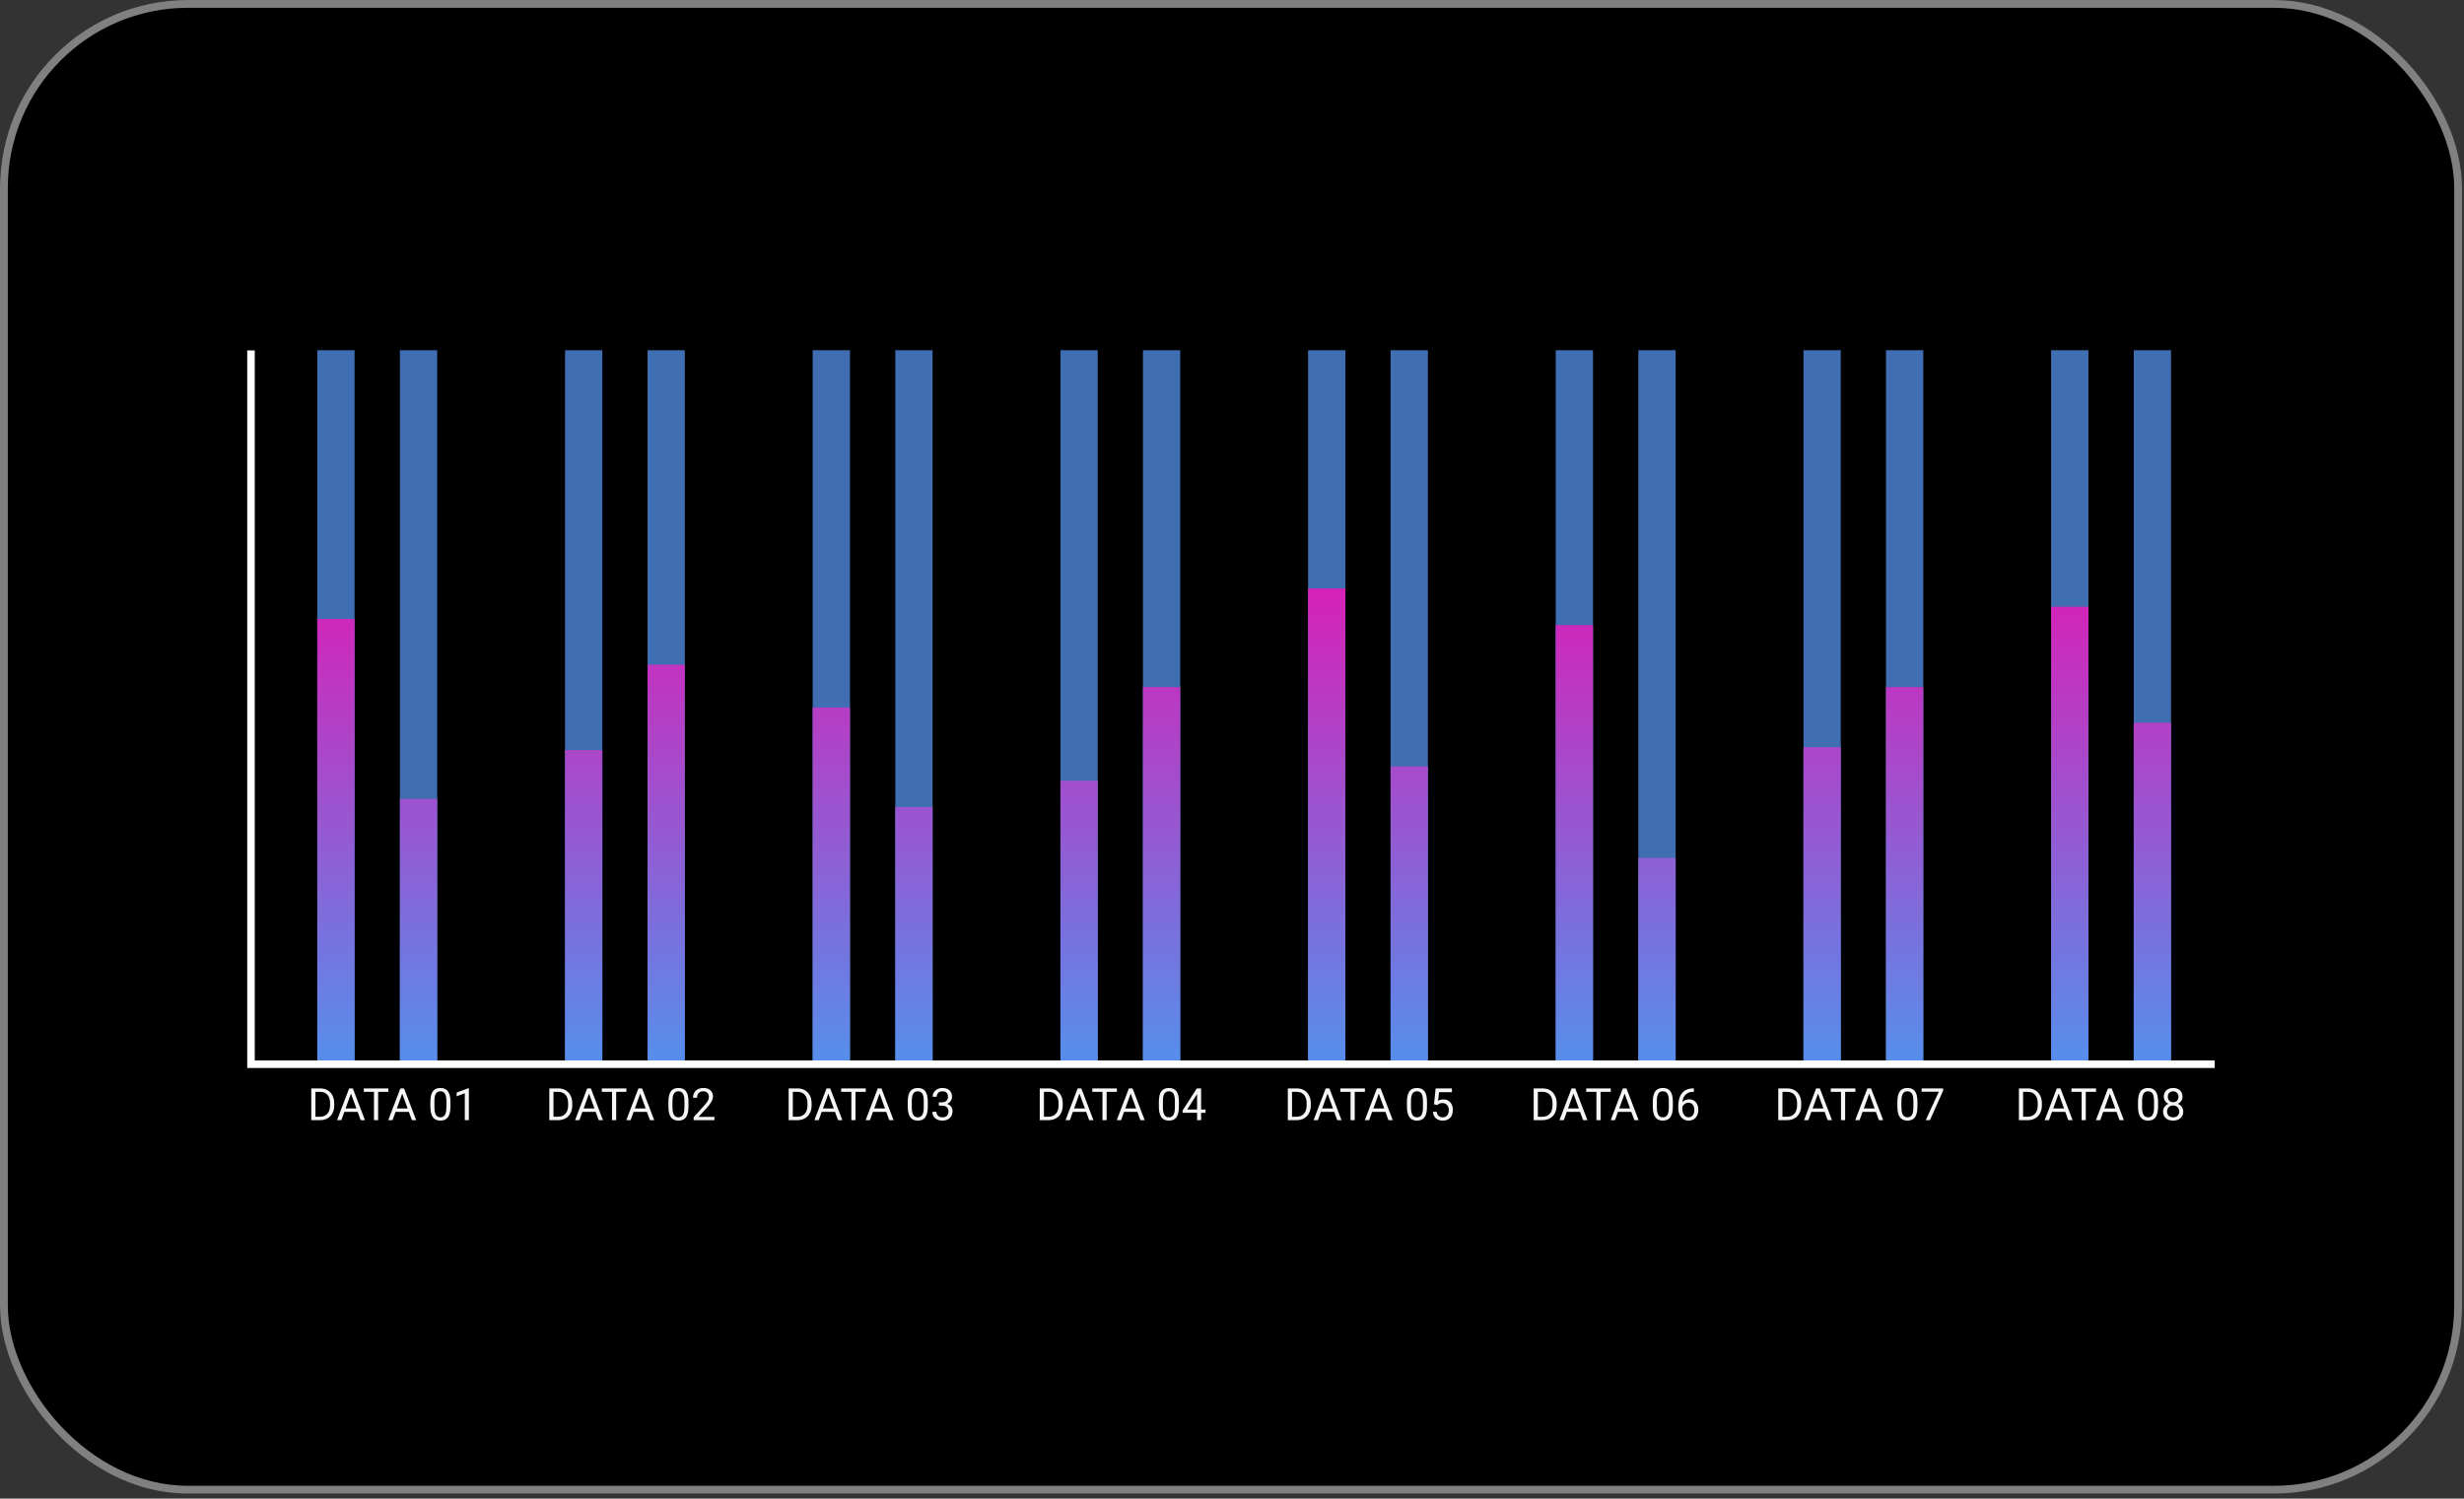<svg width="194" height="118" viewBox="0 0 194 118" fill="none" xmlns="http://www.w3.org/2000/svg">
<rect x="0" y="0" width="194" height="118" fill="#333333" stroke="none"/>
<rect width="193.846" height="117.605" rx="14.795" fill="black"/>
<rect x="0.308" y="0.308" width="193.229" height="116.989" rx="14.487" stroke="white" stroke-opacity="0.5" stroke-width="0.616"/>
<path d="M27.917 27.576H24.981V83.727H27.917V27.576Z" fill="#406EB2"/>
<path d="M34.422 27.576H31.486V83.727H34.422V27.576Z" fill="#406EB2"/>
<path d="M47.423 27.576H44.487V83.727H47.423V27.576Z" fill="#406EB2"/>
<path d="M53.92 27.576H50.984V83.727H53.92V27.576Z" fill="#406EB2"/>
<path d="M66.921 27.576H63.985V83.727H66.921V27.576Z" fill="#406EB2"/>
<path d="M73.426 27.576H70.49V83.727H73.426V27.576Z" fill="#406EB2"/>
<path d="M86.428 27.576H83.492V83.727H86.428V27.576Z" fill="#406EB2"/>
<path d="M92.924 27.576H89.988V83.727H92.924V27.576Z" fill="#406EB2"/>
<path d="M105.926 27.576H102.99V83.727H105.926V27.576Z" fill="#406EB2"/>
<path d="M112.423 27.576H109.486V83.727H112.423V27.576Z" fill="#406EB2"/>
<path d="M125.424 27.576H122.488V83.727H125.424V27.576Z" fill="#406EB2"/>
<path d="M131.929 27.576H128.993V83.727H131.929V27.576Z" fill="#406EB2"/>
<path d="M144.93 27.576H141.994V83.727H144.93V27.576Z" fill="#406EB2"/>
<path d="M151.427 27.576H148.491V83.727H151.427V27.576Z" fill="#406EB2"/>
<path d="M164.428 27.576H161.492V83.727H164.428V27.576Z" fill="#406EB2"/>
<path d="M170.933 27.576H167.997V83.727H170.933V27.576Z" fill="#406EB2"/>
<path d="M27.917 48.737H24.981V83.735H27.917V48.737Z" fill="url(#paint0_linear_318_51)"/>
<path d="M34.422 62.907H31.486V83.727H34.422V62.907Z" fill="url(#paint1_linear_318_51)"/>
<path d="M47.423 59.062H44.487V83.727H47.423V59.062Z" fill="url(#paint2_linear_318_51)"/>
<path d="M53.92 52.338H50.984V83.727H53.92V52.338Z" fill="url(#paint3_linear_318_51)"/>
<path d="M66.921 55.704H63.985V83.735H66.921V55.704Z" fill="url(#paint4_linear_318_51)"/>
<path d="M73.426 63.547H70.49V83.727H73.426V63.547Z" fill="url(#paint5_linear_318_51)"/>
<path d="M86.428 61.471H83.492V83.735H86.428V61.471Z" fill="url(#paint6_linear_318_51)"/>
<path d="M92.924 54.098H89.988V83.727H92.924V54.098Z" fill="url(#paint7_linear_318_51)"/>
<path d="M105.926 46.336H102.99V83.735H105.926V46.336Z" fill="url(#paint8_linear_318_51)"/>
<path d="M112.423 60.344H109.486V83.727H112.423V60.344Z" fill="url(#paint9_linear_318_51)"/>
<path d="M125.424 49.216H122.488V83.727H125.424V49.216Z" fill="url(#paint10_linear_318_51)"/>
<path d="M131.929 67.554H128.993V83.727H131.929V67.554Z" fill="url(#paint11_linear_318_51)"/>
<path d="M144.93 58.827H141.994V83.735H144.93V58.827Z" fill="url(#paint12_linear_318_51)"/>
<path d="M151.427 54.098H148.491V83.727H151.427V54.098Z" fill="url(#paint13_linear_318_51)"/>
<path d="M164.428 47.772H161.492V83.727H164.428V47.772Z" fill="url(#paint14_linear_318_51)"/>
<path d="M170.933 56.905H167.997V83.735H170.933V56.905Z" fill="url(#paint15_linear_318_51)"/>
<path d="M174.372 84.092H19.466V27.593H20.058V83.5H174.372V84.092Z" fill="white"/>
<path d="M24.507 88.201V85.7H25.213C25.43 85.7 25.623 85.748 25.79 85.844C25.957 85.941 26.086 86.077 26.176 86.255C26.268 86.432 26.314 86.636 26.316 86.866V87.026C26.316 87.262 26.27 87.469 26.178 87.646C26.088 87.824 25.958 87.96 25.788 88.055C25.62 88.15 25.424 88.199 25.199 88.201H24.507ZM24.837 85.972V87.931H25.184C25.438 87.931 25.635 87.852 25.776 87.694C25.918 87.536 25.989 87.311 25.989 87.019V86.873C25.989 86.589 25.922 86.369 25.788 86.212C25.655 86.054 25.466 85.974 25.221 85.972H24.837ZM28.159 87.548H27.111L26.875 88.201H26.535L27.49 85.7H27.779L28.736 88.201H28.397L28.159 87.548ZM27.21 87.277H28.061L27.635 86.107L27.21 87.277ZM30.577 85.972H29.773V88.201H29.445V85.972H28.643V85.7H30.577V85.972ZM32.191 87.548H31.144L30.908 88.201H30.568L31.523 85.7H31.812L32.769 88.201H32.43L32.191 87.548ZM31.243 87.277H32.094L31.668 86.107L31.243 87.277ZM35.464 87.134C35.464 87.506 35.4 87.783 35.273 87.964C35.146 88.145 34.947 88.235 34.677 88.235C34.41 88.235 34.213 88.147 34.084 87.971C33.956 87.793 33.89 87.529 33.885 87.177V86.753C33.885 86.385 33.949 86.112 34.076 85.934C34.203 85.755 34.402 85.666 34.673 85.666C34.943 85.666 35.141 85.752 35.268 85.925C35.395 86.097 35.46 86.362 35.464 86.722V87.134ZM35.146 86.7C35.146 86.431 35.108 86.235 35.032 86.112C34.957 85.989 34.837 85.927 34.673 85.927C34.511 85.927 34.392 85.988 34.318 86.111C34.243 86.233 34.205 86.421 34.203 86.676V87.184C34.203 87.454 34.242 87.654 34.32 87.784C34.399 87.912 34.518 87.976 34.677 87.976C34.834 87.976 34.95 87.915 35.026 87.794C35.102 87.672 35.142 87.481 35.146 87.22V86.7ZM36.915 88.201H36.596V86.083L35.955 86.318V86.03L36.865 85.688H36.915V88.201Z" fill="#F5F7F6"/>
<path d="M43.249 88.201V85.7H43.955C44.172 85.7 44.364 85.748 44.532 85.844C44.699 85.941 44.828 86.077 44.918 86.255C45.01 86.432 45.056 86.636 45.057 86.866V87.026C45.057 87.262 45.011 87.469 44.92 87.646C44.829 87.824 44.699 87.96 44.53 88.055C44.362 88.15 44.165 88.199 43.941 88.201H43.249ZM43.578 85.972V87.931H43.925C44.179 87.931 44.377 87.852 44.518 87.694C44.66 87.536 44.731 87.311 44.731 87.019V86.873C44.731 86.589 44.664 86.369 44.53 86.212C44.397 86.054 44.208 85.974 43.963 85.972H43.578ZM46.9 87.548H45.852L45.617 88.201H45.277L46.232 85.7H46.521L47.477 88.201H47.139L46.9 87.548ZM45.952 87.277H46.802L46.376 86.107L45.952 87.277ZM49.319 85.972H48.515V88.201H48.187V85.972H47.385V85.7H49.319V85.972ZM50.933 87.548H49.886L49.65 88.201H49.31L50.265 85.7H50.554L51.51 88.201H51.172L50.933 87.548ZM49.985 87.277H50.835L50.409 86.107L49.985 87.277ZM54.205 87.134C54.205 87.506 54.142 87.783 54.015 87.964C53.888 88.145 53.689 88.235 53.419 88.235C53.152 88.235 52.954 88.147 52.826 87.971C52.698 87.793 52.631 87.529 52.627 87.177V86.753C52.627 86.385 52.69 86.112 52.817 85.934C52.945 85.755 53.144 85.666 53.415 85.666C53.684 85.666 53.882 85.752 54.01 85.925C54.137 86.097 54.202 86.362 54.205 86.722V87.134ZM53.888 86.7C53.888 86.431 53.85 86.235 53.774 86.112C53.699 85.989 53.579 85.927 53.415 85.927C53.253 85.927 53.134 85.988 53.06 86.111C52.985 86.233 52.947 86.421 52.945 86.676V87.184C52.945 87.454 52.983 87.654 53.061 87.784C53.14 87.912 53.26 87.976 53.419 87.976C53.575 87.976 53.692 87.915 53.767 87.794C53.844 87.672 53.884 87.481 53.888 87.22V86.7ZM56.251 88.201H54.612V87.972L55.478 87.011C55.606 86.865 55.694 86.747 55.743 86.657C55.792 86.565 55.816 86.471 55.816 86.373C55.816 86.243 55.777 86.136 55.698 86.052C55.619 85.969 55.514 85.927 55.382 85.927C55.224 85.927 55.101 85.972 55.013 86.062C54.925 86.152 54.882 86.277 54.882 86.437H54.564C54.564 86.207 54.638 86.021 54.786 85.879C54.935 85.737 55.133 85.666 55.382 85.666C55.614 85.666 55.798 85.727 55.933 85.85C56.068 85.971 56.136 86.133 56.136 86.336C56.136 86.582 55.979 86.875 55.665 87.215L54.995 87.942H56.251V88.201Z" fill="#F5F7F6"/>
<path d="M62.093 88.201V85.7H62.798C63.016 85.7 63.208 85.748 63.376 85.844C63.543 85.941 63.672 86.077 63.762 86.255C63.854 86.432 63.9 86.636 63.901 86.866V87.026C63.901 87.262 63.855 87.469 63.764 87.646C63.673 87.824 63.543 87.96 63.374 88.055C63.206 88.15 63.009 88.199 62.785 88.201H62.093ZM62.422 85.972V87.931H62.769C63.023 87.931 63.221 87.852 63.362 87.694C63.504 87.536 63.575 87.311 63.575 87.019V86.873C63.575 86.589 63.508 86.369 63.374 86.212C63.241 86.054 63.052 85.974 62.807 85.972H62.422ZM65.744 87.548H64.696L64.461 88.201H64.121L65.076 85.7H65.365L66.321 88.201H65.983L65.744 87.548ZM64.796 87.277H65.646L65.22 86.107L64.796 87.277ZM68.163 85.972H67.359V88.201H67.031V85.972H66.228V85.7H68.163V85.972ZM69.777 87.548H68.729L68.494 88.201H68.154L69.109 85.7H69.398L70.354 88.201H70.016L69.777 87.548ZM68.829 87.277H69.679L69.253 86.107L68.829 87.277ZM73.049 87.134C73.049 87.506 72.986 87.783 72.859 87.964C72.731 88.145 72.533 88.235 72.263 88.235C71.996 88.235 71.798 88.147 71.67 87.971C71.542 87.793 71.475 87.529 71.471 87.177V86.753C71.471 86.385 71.534 86.112 71.661 85.934C71.788 85.755 71.988 85.666 72.259 85.666C72.528 85.666 72.726 85.752 72.853 85.925C72.981 86.097 73.046 86.362 73.049 86.722V87.134ZM72.731 86.7C72.731 86.431 72.694 86.235 72.618 86.112C72.543 85.989 72.423 85.927 72.259 85.927C72.097 85.927 71.978 85.988 71.904 86.111C71.829 86.233 71.791 86.421 71.788 86.676V87.184C71.788 87.454 71.827 87.654 71.905 87.784C71.984 87.912 72.103 87.976 72.263 87.976C72.419 87.976 72.536 87.915 72.611 87.794C72.688 87.672 72.728 87.481 72.731 87.22V86.7ZM73.918 86.796H74.157C74.307 86.794 74.425 86.754 74.511 86.677C74.597 86.601 74.64 86.497 74.64 86.367C74.64 86.073 74.494 85.927 74.202 85.927C74.064 85.927 73.954 85.966 73.872 86.045C73.791 86.123 73.75 86.227 73.75 86.356H73.432C73.432 86.158 73.504 85.994 73.649 85.863C73.794 85.732 73.978 85.666 74.202 85.666C74.438 85.666 74.623 85.728 74.757 85.853C74.891 85.978 74.957 86.151 74.957 86.373C74.957 86.482 74.922 86.588 74.851 86.689C74.781 86.791 74.686 86.868 74.564 86.918C74.702 86.961 74.808 87.034 74.882 87.134C74.957 87.235 74.995 87.358 74.995 87.504C74.995 87.728 74.922 87.906 74.775 88.038C74.629 88.169 74.438 88.235 74.204 88.235C73.969 88.235 73.778 88.172 73.63 88.045C73.483 87.918 73.41 87.75 73.41 87.541H73.729C73.729 87.673 73.772 87.778 73.858 87.857C73.944 87.936 74.059 87.976 74.204 87.976C74.357 87.976 74.474 87.936 74.556 87.856C74.637 87.775 74.677 87.66 74.677 87.51C74.677 87.365 74.633 87.253 74.544 87.175C74.454 87.098 74.325 87.058 74.157 87.055H73.918V86.796Z" fill="#F5F7F6"/>
<path d="M81.864 88.201V85.7H82.57C82.787 85.7 82.98 85.748 83.147 85.844C83.314 85.941 83.443 86.077 83.534 86.255C83.625 86.432 83.671 86.636 83.673 86.866V87.026C83.673 87.262 83.627 87.469 83.535 87.646C83.445 87.824 83.315 87.96 83.145 88.055C82.977 88.15 82.781 88.199 82.556 88.201H81.864ZM82.194 85.972V87.931H82.541C82.795 87.931 82.992 87.852 83.133 87.694C83.275 87.536 83.346 87.311 83.346 87.019V86.873C83.346 86.589 83.279 86.369 83.145 86.212C83.013 86.054 82.823 85.974 82.579 85.972H82.194ZM85.516 87.548H84.468L84.233 88.201H83.892L84.847 85.7H85.136L86.093 88.201H85.754L85.516 87.548ZM84.567 87.277H85.418L84.992 86.107L84.567 87.277ZM87.934 85.972H87.13V88.201H86.802V85.972H86V85.7H87.934V85.972ZM89.549 87.548H88.501L88.266 88.201H87.925L88.88 85.7H89.169L90.126 88.201H89.787L89.549 87.548ZM88.6 87.277H89.451L89.025 86.107L88.6 87.277ZM92.821 87.134C92.821 87.506 92.757 87.783 92.63 87.964C92.503 88.145 92.304 88.235 92.034 88.235C91.767 88.235 91.57 88.147 91.441 87.971C91.313 87.793 91.247 87.529 91.242 87.177V86.753C91.242 86.385 91.306 86.112 91.433 85.934C91.56 85.755 91.759 85.666 92.031 85.666C92.3 85.666 92.498 85.752 92.625 85.925C92.752 86.097 92.817 86.362 92.821 86.722V87.134ZM92.503 86.7C92.503 86.431 92.465 86.235 92.39 86.112C92.314 85.989 92.194 85.927 92.031 85.927C91.868 85.927 91.749 85.988 91.675 86.111C91.601 86.233 91.562 86.421 91.56 86.676V87.184C91.56 87.454 91.599 87.654 91.677 87.784C91.756 87.912 91.875 87.976 92.034 87.976C92.191 87.976 92.307 87.915 92.383 87.794C92.459 87.672 92.499 87.481 92.503 87.22V86.7ZM94.569 87.361H94.916V87.62H94.569V88.201H94.25V87.62H93.111V87.433L94.231 85.7H94.569V87.361ZM93.472 87.361H94.25V86.135L94.212 86.203L93.472 87.361Z" fill="#F5F7F6"/>
<path d="M101.395 88.201V85.7H102.101C102.319 85.7 102.511 85.748 102.678 85.844C102.846 85.941 102.974 86.077 103.065 86.255C103.157 86.432 103.203 86.636 103.204 86.866V87.026C103.204 87.262 103.158 87.469 103.067 87.646C102.976 87.824 102.846 87.96 102.677 88.055C102.508 88.15 102.312 88.199 102.088 88.201H101.395ZM101.725 85.972V87.931H102.072C102.326 87.931 102.524 87.852 102.665 87.694C102.807 87.536 102.878 87.311 102.878 87.019V86.873C102.878 86.589 102.811 86.369 102.677 86.212C102.544 86.054 102.355 85.974 102.11 85.972H101.725ZM105.047 87.548H103.999L103.764 88.201H103.424L104.379 85.7H104.667L105.624 88.201H105.286L105.047 87.548ZM104.099 87.277H104.949L104.523 86.107L104.099 87.277ZM107.465 85.972H106.662V88.201H106.334V85.972H105.531V85.7H107.465V85.972ZM109.08 87.548H108.032L107.797 88.201H107.457L108.412 85.7H108.7L109.657 88.201H109.319L109.08 87.548ZM108.132 87.277H108.982L108.556 86.107L108.132 87.277ZM112.352 87.134C112.352 87.506 112.289 87.783 112.161 87.964C112.034 88.145 111.836 88.235 111.565 88.235C111.299 88.235 111.101 88.147 110.973 87.971C110.845 87.793 110.778 87.529 110.774 87.177V86.753C110.774 86.385 110.837 86.112 110.964 85.934C111.091 85.755 111.291 85.666 111.562 85.666C111.831 85.666 112.029 85.752 112.156 85.925C112.283 86.097 112.349 86.362 112.352 86.722V87.134ZM112.034 86.7C112.034 86.431 111.997 86.235 111.921 86.112C111.845 85.989 111.726 85.927 111.562 85.927C111.399 85.927 111.281 85.988 111.206 86.111C111.132 86.233 111.094 86.421 111.091 86.676V87.184C111.091 87.454 111.13 87.654 111.208 87.784C111.287 87.912 111.406 87.976 111.565 87.976C111.722 87.976 111.839 87.915 111.914 87.794C111.991 87.672 112.031 87.481 112.034 87.22V86.7ZM112.905 86.947L113.032 85.7H114.314V85.994H113.302L113.226 86.676C113.349 86.603 113.488 86.567 113.644 86.567C113.872 86.567 114.053 86.643 114.187 86.794C114.321 86.944 114.387 87.147 114.387 87.404C114.387 87.662 114.318 87.865 114.178 88.014C114.039 88.161 113.845 88.235 113.596 88.235C113.375 88.235 113.194 88.174 113.055 88.052C112.915 87.929 112.835 87.76 112.816 87.543H113.116C113.136 87.686 113.187 87.794 113.269 87.868C113.352 87.94 113.461 87.976 113.596 87.976C113.743 87.976 113.859 87.925 113.943 87.825C114.027 87.724 114.07 87.585 114.07 87.407C114.07 87.24 114.024 87.106 113.932 87.005C113.842 86.903 113.721 86.853 113.57 86.853C113.431 86.853 113.323 86.883 113.244 86.944L113.159 87.012L112.905 86.947Z" fill="#F5F7F6"/>
<path d="M120.753 88.201V85.7H121.459C121.677 85.7 121.869 85.748 122.036 85.844C122.204 85.941 122.332 86.077 122.423 86.255C122.515 86.432 122.561 86.636 122.562 86.866V87.026C122.562 87.262 122.516 87.469 122.425 87.646C122.334 87.824 122.204 87.96 122.035 88.055C121.866 88.15 121.67 88.199 121.446 88.201H120.753ZM121.083 85.972V87.931H121.43C121.684 87.931 121.882 87.852 122.023 87.694C122.165 87.536 122.236 87.311 122.236 87.019V86.873C122.236 86.589 122.169 86.369 122.035 86.212C121.902 86.054 121.713 85.974 121.468 85.972H121.083ZM124.405 87.548H123.357L123.122 88.201H122.782L123.737 85.7H124.025L124.982 88.201H124.644L124.405 87.548ZM123.457 87.277H124.307L123.881 86.107L123.457 87.277ZM126.823 85.972H126.02V88.201H125.692V85.972H124.889V85.7H126.823V85.972ZM128.438 87.548H127.39L127.155 88.201H126.815L127.77 85.7H128.058L129.015 88.201H128.677L128.438 87.548ZM127.49 87.277H128.34L127.914 86.107L127.49 87.277ZM131.71 87.134C131.71 87.506 131.647 87.783 131.519 87.964C131.392 88.145 131.194 88.235 130.923 88.235C130.657 88.235 130.459 88.147 130.331 87.971C130.203 87.793 130.136 87.529 130.132 87.177V86.753C130.132 86.385 130.195 86.112 130.322 85.934C130.449 85.755 130.649 85.666 130.92 85.666C131.189 85.666 131.387 85.752 131.514 85.925C131.641 86.097 131.707 86.362 131.71 86.722V87.134ZM131.392 86.7C131.392 86.431 131.355 86.235 131.279 86.112C131.203 85.989 131.084 85.927 130.92 85.927C130.757 85.927 130.639 85.988 130.564 86.111C130.49 86.233 130.452 86.421 130.449 86.676V87.184C130.449 87.454 130.488 87.654 130.566 87.784C130.645 87.912 130.764 87.976 130.923 87.976C131.08 87.976 131.197 87.915 131.272 87.794C131.349 87.672 131.389 87.481 131.392 87.22V86.7ZM133.364 85.698V85.968H133.306C133.058 85.973 132.861 86.046 132.715 86.188C132.568 86.33 132.484 86.53 132.461 86.787C132.592 86.636 132.772 86.561 133 86.561C133.218 86.561 133.391 86.637 133.52 86.791C133.651 86.944 133.716 87.142 133.716 87.385C133.716 87.643 133.646 87.849 133.505 88.003C133.365 88.158 133.178 88.235 132.942 88.235C132.702 88.235 132.508 88.144 132.359 87.96C132.211 87.776 132.136 87.539 132.136 87.249V87.127C132.136 86.667 132.234 86.316 132.43 86.073C132.627 85.829 132.919 85.704 133.308 85.698H133.364ZM132.947 86.825C132.838 86.825 132.738 86.858 132.646 86.923C132.555 86.988 132.491 87.07 132.456 87.169V87.285C132.456 87.492 132.502 87.658 132.595 87.784C132.687 87.909 132.803 87.972 132.942 87.972C133.085 87.972 133.197 87.92 133.278 87.814C133.361 87.709 133.402 87.571 133.402 87.4C133.402 87.229 133.36 87.09 133.277 86.985C133.194 86.878 133.084 86.825 132.947 86.825Z" fill="#F5F7F6"/>
<path d="M140.01 88.201V85.7H140.716C140.933 85.7 141.126 85.748 141.293 85.844C141.46 85.941 141.589 86.077 141.68 86.255C141.771 86.432 141.817 86.636 141.819 86.866V87.026C141.819 87.262 141.773 87.469 141.681 87.646C141.591 87.824 141.461 87.96 141.291 88.055C141.123 88.15 140.927 88.199 140.702 88.201H140.01ZM140.34 85.972V87.931H140.687C140.941 87.931 141.138 87.852 141.279 87.694C141.421 87.536 141.492 87.311 141.492 87.019V86.873C141.492 86.589 141.425 86.369 141.291 86.212C141.158 86.054 140.97 85.974 140.725 85.972H140.34ZM143.662 87.548H142.614L142.379 88.201H142.038L142.993 85.7H143.282L144.239 88.201H143.9L143.662 87.548ZM142.714 87.277H143.564L143.138 86.107L142.714 87.277ZM146.08 85.972H145.276V88.201H144.948V85.972H144.146V85.7H146.08V85.972ZM147.695 87.548H146.647L146.412 88.201H146.071L147.026 85.7H147.315L148.272 88.201H147.933L147.695 87.548ZM146.746 87.277H147.597L147.171 86.107L146.746 87.277ZM150.967 87.134C150.967 87.506 150.903 87.783 150.776 87.964C150.649 88.145 150.45 88.235 150.18 88.235C149.913 88.235 149.716 88.147 149.587 87.971C149.459 87.793 149.393 87.529 149.388 87.177V86.753C149.388 86.385 149.452 86.112 149.579 85.934C149.706 85.755 149.905 85.666 150.177 85.666C150.446 85.666 150.644 85.752 150.771 85.925C150.898 86.097 150.963 86.362 150.967 86.722V87.134ZM150.649 86.7C150.649 86.431 150.611 86.235 150.536 86.112C150.46 85.989 150.34 85.927 150.177 85.927C150.014 85.927 149.895 85.988 149.821 86.111C149.747 86.233 149.708 86.421 149.706 86.676V87.184C149.706 87.454 149.745 87.654 149.823 87.784C149.902 87.912 150.021 87.976 150.18 87.976C150.337 87.976 150.453 87.915 150.529 87.794C150.605 87.672 150.646 87.481 150.649 87.22V86.7ZM152.988 85.879L151.953 88.201H151.619L152.652 85.961H151.298V85.7H152.988V85.879Z" fill="#F5F7F6"/>
<path d="M158.957 88.201V85.7H159.663C159.88 85.7 160.073 85.748 160.24 85.844C160.407 85.941 160.536 86.077 160.626 86.255C160.718 86.432 160.764 86.636 160.766 86.866V87.026C160.766 87.262 160.72 87.469 160.628 87.646C160.538 87.824 160.408 87.96 160.238 88.055C160.07 88.15 159.874 88.199 159.649 88.201H158.957ZM159.287 85.972V87.931H159.634C159.888 87.931 160.085 87.852 160.226 87.694C160.368 87.536 160.439 87.311 160.439 87.019V86.873C160.439 86.589 160.372 86.369 160.238 86.212C160.105 86.054 159.917 85.974 159.671 85.972H159.287ZM162.609 87.548H161.561L161.326 88.201H160.985L161.94 85.7H162.229L163.186 88.201H162.847L162.609 87.548ZM161.66 87.277H162.511L162.085 86.107L161.66 87.277ZM165.027 85.972H164.223V88.201H163.895V85.972H163.093V85.7H165.027V85.972ZM166.642 87.548H165.594L165.359 88.201H165.018L165.973 85.7H166.262L167.219 88.201H166.88L166.642 87.548ZM165.693 87.277H166.544L166.118 86.107L165.693 87.277ZM169.914 87.134C169.914 87.506 169.85 87.783 169.723 87.964C169.596 88.145 169.397 88.235 169.127 88.235C168.86 88.235 168.663 88.147 168.534 87.971C168.406 87.793 168.34 87.529 168.335 87.177V86.753C168.335 86.385 168.399 86.112 168.526 85.934C168.653 85.755 168.852 85.666 169.124 85.666C169.393 85.666 169.591 85.752 169.718 85.925C169.845 86.097 169.91 86.362 169.914 86.722V87.134ZM169.596 86.7C169.596 86.431 169.558 86.235 169.483 86.112C169.407 85.989 169.287 85.927 169.124 85.927C168.961 85.927 168.842 85.988 168.768 86.111C168.694 86.233 168.655 86.421 168.653 86.676V87.184C168.653 87.454 168.692 87.654 168.77 87.784C168.849 87.912 168.968 87.976 169.127 87.976C169.284 87.976 169.4 87.915 169.476 87.794C169.552 87.672 169.592 87.481 169.596 87.22V86.7ZM171.837 86.353C171.837 86.478 171.804 86.589 171.738 86.686C171.673 86.783 171.584 86.859 171.472 86.914C171.602 86.971 171.705 87.052 171.781 87.16C171.857 87.268 171.896 87.39 171.896 87.526C171.896 87.742 171.823 87.915 171.676 88.043C171.531 88.171 171.339 88.235 171.101 88.235C170.86 88.235 170.667 88.171 170.522 88.043C170.377 87.913 170.305 87.741 170.305 87.526C170.305 87.391 170.342 87.269 170.415 87.16C170.49 87.051 170.592 86.969 170.723 86.913C170.612 86.858 170.524 86.782 170.46 86.684C170.396 86.587 170.364 86.476 170.364 86.353C170.364 86.142 170.431 85.975 170.566 85.851C170.701 85.728 170.88 85.666 171.101 85.666C171.32 85.666 171.498 85.728 171.633 85.851C171.769 85.975 171.837 86.142 171.837 86.353ZM171.578 87.519C171.578 87.379 171.533 87.265 171.444 87.177C171.356 87.089 171.24 87.045 171.097 87.045C170.954 87.045 170.839 87.088 170.752 87.175C170.666 87.263 170.623 87.377 170.623 87.519C170.623 87.661 170.665 87.773 170.748 87.854C170.833 87.935 170.951 87.976 171.101 87.976C171.249 87.976 171.366 87.935 171.451 87.854C171.536 87.772 171.578 87.66 171.578 87.519ZM171.101 85.927C170.976 85.927 170.874 85.966 170.797 86.044C170.72 86.12 170.681 86.225 170.681 86.358C170.681 86.485 170.719 86.588 170.795 86.667C170.872 86.745 170.973 86.784 171.101 86.784C171.228 86.784 171.329 86.745 171.405 86.667C171.481 86.588 171.52 86.485 171.52 86.358C171.52 86.231 171.48 86.127 171.401 86.047C171.322 85.967 171.222 85.927 171.101 85.927Z" fill="#F5F7F6"/>
<defs>
<linearGradient id="paint0_linear_318_51" x1="26.451" y1="97.267" x2="26.451" y2="37.392" gradientUnits="userSpaceOnUse">
<stop stop-color="#27B7FF"/>
<stop offset="0.99" stop-color="#F408AB"/>
</linearGradient>
<linearGradient id="paint1_linear_318_51" x1="32.952" y1="97.267" x2="32.952" y2="37.392" gradientUnits="userSpaceOnUse">
<stop stop-color="#27B7FF"/>
<stop offset="0.99" stop-color="#F408AB"/>
</linearGradient>
<linearGradient id="paint2_linear_318_51" x1="45.953" y1="97.267" x2="45.953" y2="37.392" gradientUnits="userSpaceOnUse">
<stop stop-color="#27B7FF"/>
<stop offset="0.99" stop-color="#F408AB"/>
</linearGradient>
<linearGradient id="paint3_linear_318_51" x1="52.453" y1="97.267" x2="52.453" y2="37.392" gradientUnits="userSpaceOnUse">
<stop stop-color="#27B7FF"/>
<stop offset="0.99" stop-color="#F408AB"/>
</linearGradient>
<linearGradient id="paint4_linear_318_51" x1="65.454" y1="97.267" x2="65.454" y2="37.392" gradientUnits="userSpaceOnUse">
<stop stop-color="#27B7FF"/>
<stop offset="0.99" stop-color="#F408AB"/>
</linearGradient>
<linearGradient id="paint5_linear_318_51" x1="71.955" y1="97.267" x2="71.955" y2="37.392" gradientUnits="userSpaceOnUse">
<stop stop-color="#27B7FF"/>
<stop offset="0.99" stop-color="#F408AB"/>
</linearGradient>
<linearGradient id="paint6_linear_318_51" x1="84.956" y1="97.267" x2="84.956" y2="37.392" gradientUnits="userSpaceOnUse">
<stop stop-color="#27B7FF"/>
<stop offset="0.99" stop-color="#F408AB"/>
</linearGradient>
<linearGradient id="paint7_linear_318_51" x1="91.457" y1="97.267" x2="91.457" y2="37.392" gradientUnits="userSpaceOnUse">
<stop stop-color="#27B7FF"/>
<stop offset="0.99" stop-color="#F408AB"/>
</linearGradient>
<linearGradient id="paint8_linear_318_51" x1="104.458" y1="97.267" x2="104.458" y2="37.392" gradientUnits="userSpaceOnUse">
<stop stop-color="#27B7FF"/>
<stop offset="0.99" stop-color="#F408AB"/>
</linearGradient>
<linearGradient id="paint9_linear_318_51" x1="110.959" y1="97.267" x2="110.959" y2="37.392" gradientUnits="userSpaceOnUse">
<stop stop-color="#27B7FF"/>
<stop offset="0.99" stop-color="#F408AB"/>
</linearGradient>
<linearGradient id="paint10_linear_318_51" x1="123.96" y1="97.267" x2="123.96" y2="37.392" gradientUnits="userSpaceOnUse">
<stop stop-color="#27B7FF"/>
<stop offset="0.99" stop-color="#F408AB"/>
</linearGradient>
<linearGradient id="paint11_linear_318_51" x1="130.46" y1="97.267" x2="130.46" y2="37.392" gradientUnits="userSpaceOnUse">
<stop stop-color="#27B7FF"/>
<stop offset="0.99" stop-color="#F408AB"/>
</linearGradient>
<linearGradient id="paint12_linear_318_51" x1="143.462" y1="97.267" x2="143.462" y2="37.392" gradientUnits="userSpaceOnUse">
<stop stop-color="#27B7FF"/>
<stop offset="0.99" stop-color="#F408AB"/>
</linearGradient>
<linearGradient id="paint13_linear_318_51" x1="149.962" y1="97.267" x2="149.962" y2="37.392" gradientUnits="userSpaceOnUse">
<stop stop-color="#27B7FF"/>
<stop offset="0.99" stop-color="#F408AB"/>
</linearGradient>
<linearGradient id="paint14_linear_318_51" x1="162.963" y1="97.267" x2="162.963" y2="37.392" gradientUnits="userSpaceOnUse">
<stop stop-color="#27B7FF"/>
<stop offset="0.99" stop-color="#F408AB"/>
</linearGradient>
<linearGradient id="paint15_linear_318_51" x1="169.464" y1="97.267" x2="169.464" y2="37.392" gradientUnits="userSpaceOnUse">
<stop stop-color="#27B7FF"/>
<stop offset="0.99" stop-color="#F408AB"/>
</linearGradient>
</defs>
</svg>
